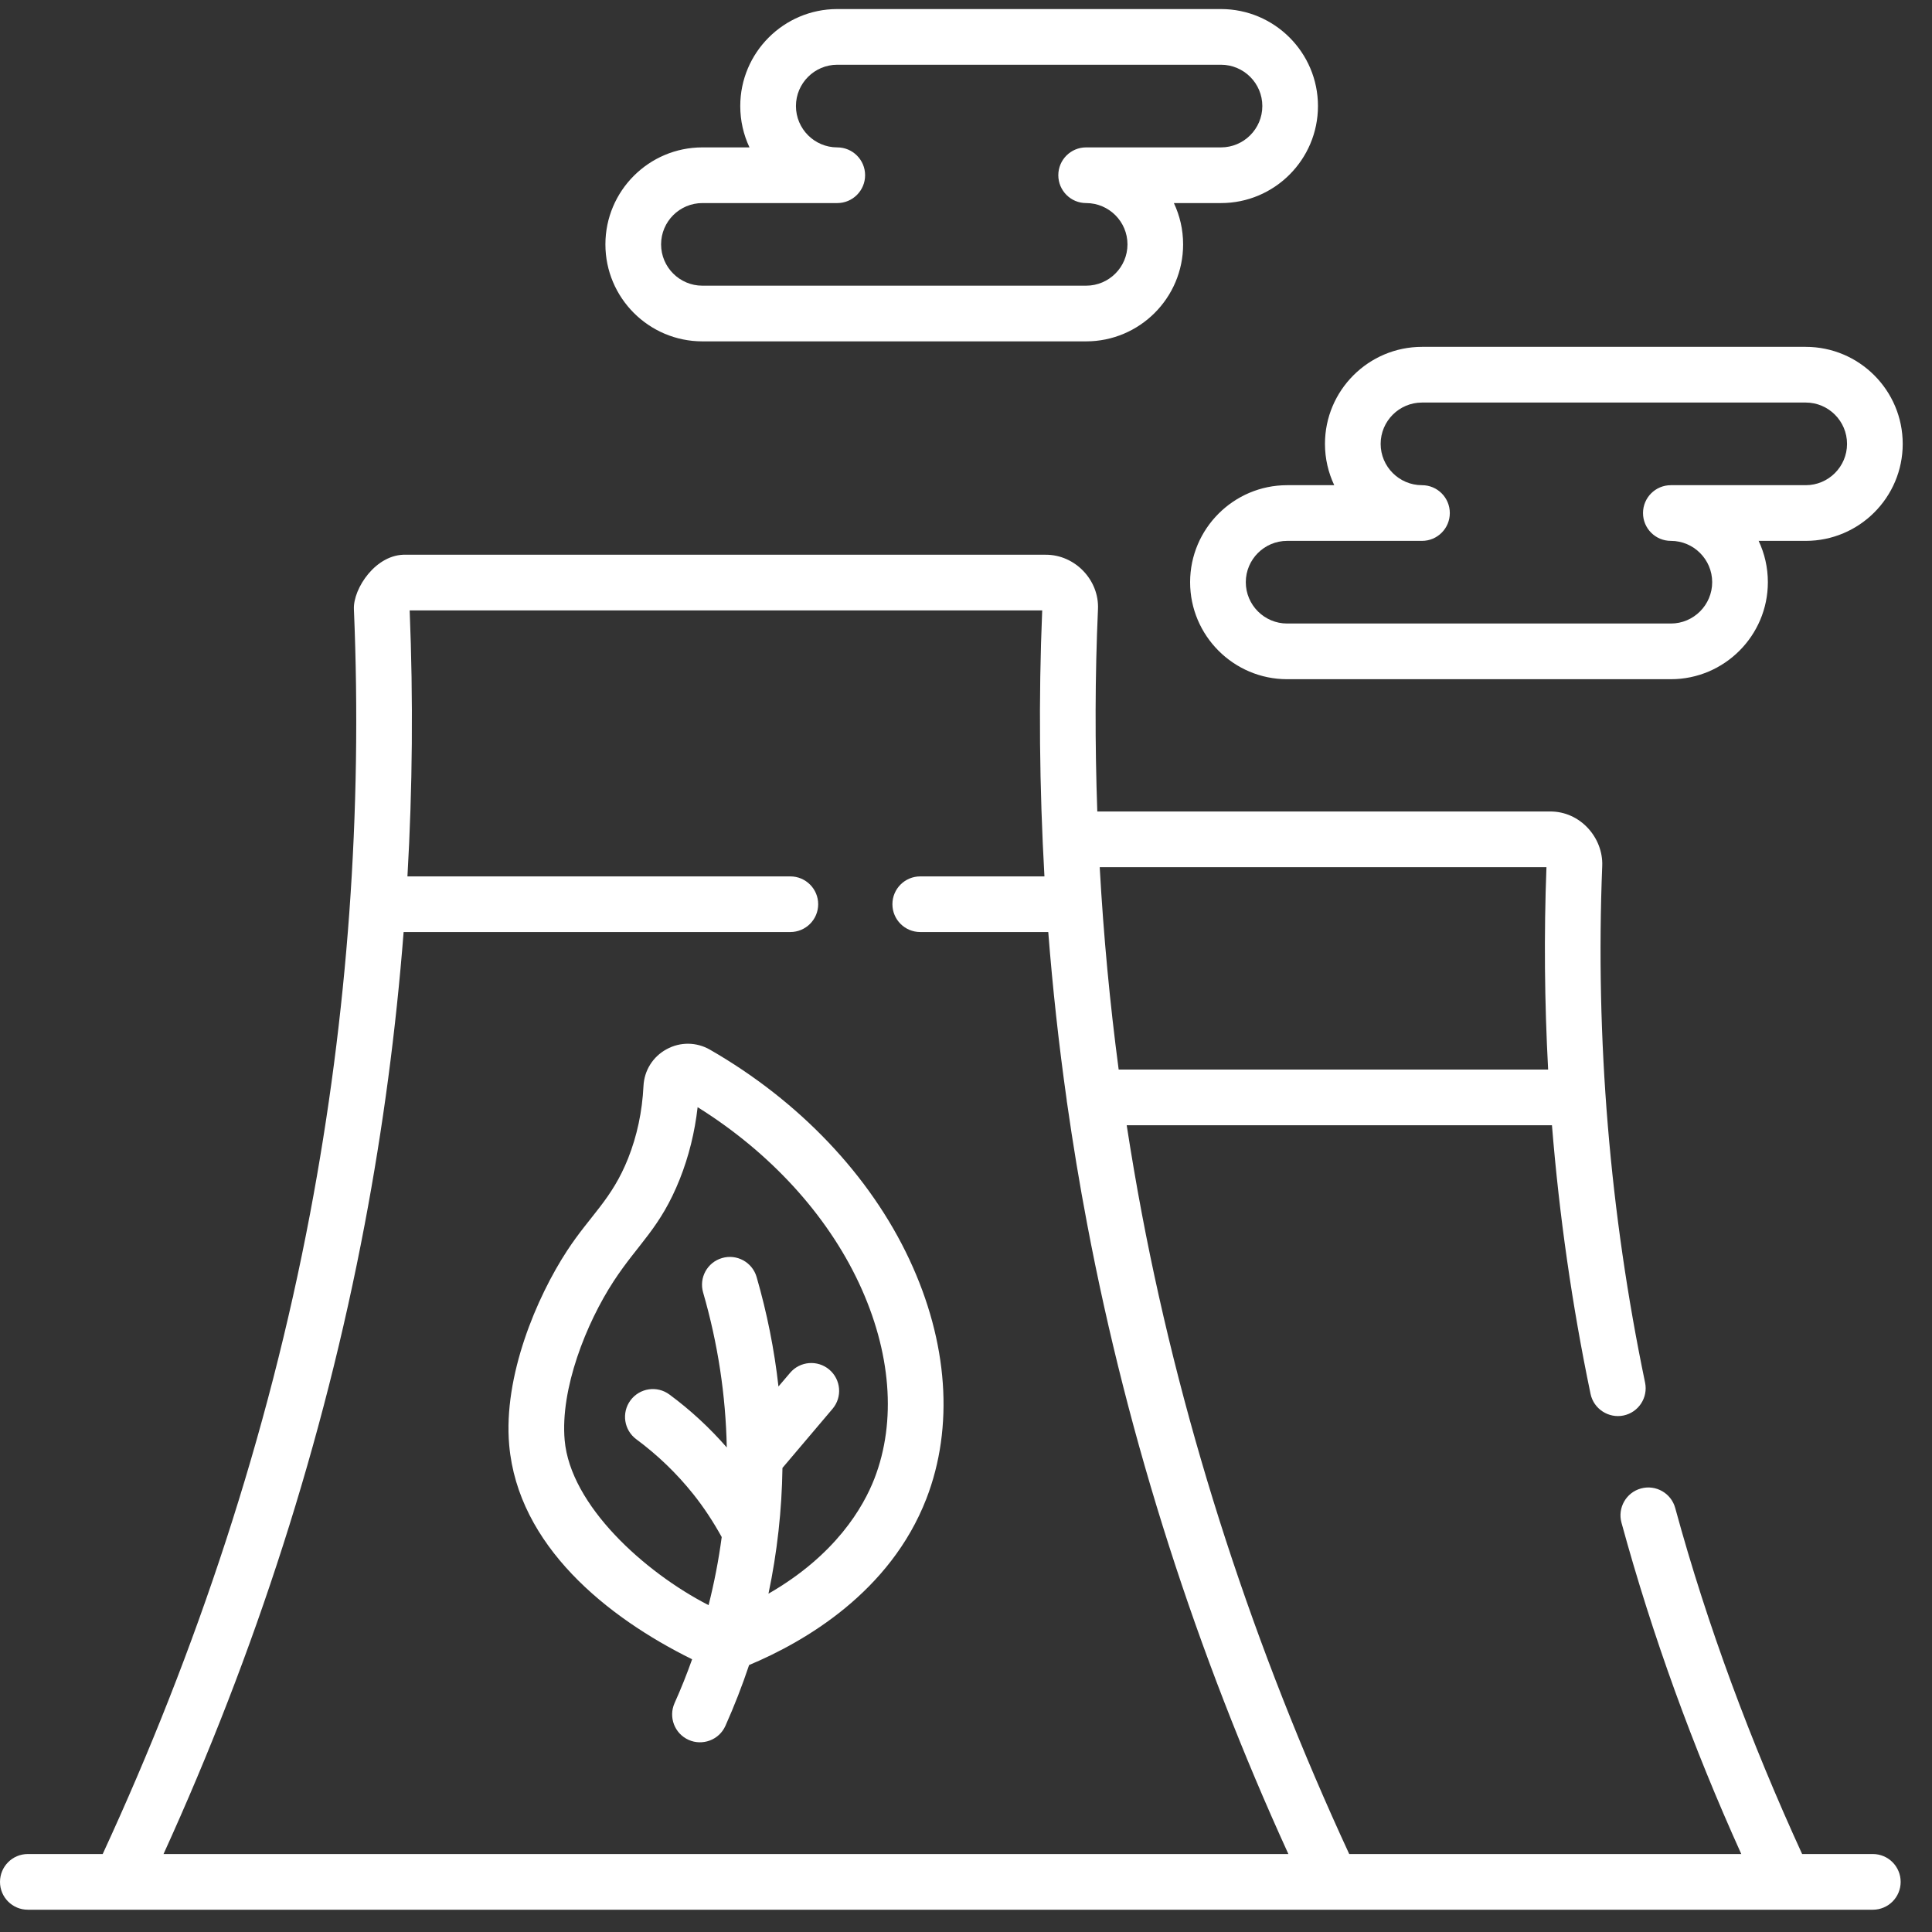 <svg width="45" height="45" viewBox="0 0 45 45" fill="none" xmlns="http://www.w3.org/2000/svg">
<rect x="0" y="0" width="45" height="45" fill="#333333" stroke="none"/>
<g clip-path="url(#clip0_3852_3614)">
<path d="M29.98 11.301C28.734 11.301 27.72 12.315 27.72 13.56C27.72 14.806 28.734 15.82 29.98 15.82H38.918C40.163 15.82 41.177 14.806 41.177 13.56C41.177 13.216 41.1 12.89 40.962 12.598H42.059C43.305 12.598 44.318 11.585 44.318 10.339C44.318 9.093 43.305 8.079 42.059 8.079H33.121C31.875 8.079 30.861 9.093 30.861 10.339C30.861 10.683 30.939 11.009 31.077 11.301H29.98ZM33.121 11.301C32.59 11.301 32.158 10.869 32.158 10.339C32.158 9.808 32.59 9.376 33.121 9.376H42.059C42.59 9.376 43.021 9.808 43.021 10.339C43.021 10.869 42.59 11.301 42.059 11.301H38.918C38.559 11.301 38.269 11.591 38.269 11.95C38.269 12.308 38.559 12.598 38.918 12.598C39.448 12.598 39.88 13.03 39.88 13.56C39.88 14.091 39.448 14.523 38.918 14.523H29.98C29.449 14.523 29.017 14.091 29.017 13.56C29.017 13.03 29.449 12.598 29.98 12.598H33.121C33.479 12.598 33.769 12.308 33.769 11.95C33.769 11.591 33.479 11.301 33.121 11.301ZM43.622 43.184H41.975C40.782 40.577 39.772 37.886 39.019 35.124C38.925 34.779 38.568 34.575 38.222 34.669C37.877 34.763 37.673 35.12 37.767 35.465C38.488 38.105 39.431 40.692 40.558 43.184H31.426C29.232 38.441 27.57 33.413 26.597 28.274C26.467 27.588 26.35 26.899 26.243 26.209H36.148C36.318 28.312 36.617 30.405 37.047 32.467C37.121 32.82 37.471 33.041 37.814 32.97C38.165 32.897 38.39 32.553 38.317 32.203C37.495 28.256 37.158 24.198 37.319 20.168C37.345 19.52 36.814 18.896 36.102 18.901H25.558C25.503 17.331 25.504 15.758 25.574 14.188C25.605 13.508 25.036 12.918 24.357 12.921H9.461C8.756 12.893 8.223 13.711 8.243 14.188C8.442 18.901 8.099 23.641 7.221 28.274C6.244 33.428 4.59 38.425 2.392 43.184H0.648C0.29 43.184 0 43.474 0 43.833C0 44.191 0.29 44.481 0.648 44.481C0.651 44.48 43.616 44.481 43.622 44.481C43.98 44.481 44.27 44.191 44.27 43.833C44.27 43.474 43.98 43.184 43.622 43.184ZM36.02 20.198C35.96 21.768 35.975 23.343 36.059 24.912H26.056C25.85 23.357 25.704 21.793 25.616 20.226C25.616 20.217 25.615 20.207 25.615 20.198H36.02ZM3.809 43.184C5.946 38.493 7.536 33.579 8.495 28.516C8.921 26.267 9.223 23.993 9.401 21.709H18.408C18.766 21.709 19.057 21.419 19.057 21.061C19.057 20.703 18.766 20.413 18.408 20.413H9.49C9.609 18.352 9.626 16.281 9.542 14.218H24.275C24.188 16.279 24.211 18.353 24.327 20.413H21.435C21.076 20.413 20.786 20.703 20.786 21.061C20.786 21.419 21.076 21.709 21.435 21.709H24.416C24.518 23.014 24.661 24.316 24.844 25.611C24.846 25.64 24.85 25.668 24.855 25.695C24.99 26.639 25.145 27.58 25.323 28.516C26.281 33.575 27.871 38.502 30.009 43.184H3.809ZM16.36 7.951H25.298C26.544 7.951 27.557 6.938 27.557 5.692C27.557 5.348 27.48 5.022 27.342 4.73H28.439C29.685 4.73 30.698 3.716 30.698 2.47C30.698 1.224 29.685 0.211 28.439 0.211H19.501C18.256 0.211 17.242 1.225 17.242 2.47C17.242 2.814 17.319 3.141 17.457 3.433H16.36C15.114 3.433 14.101 4.446 14.101 5.692C14.101 6.938 15.114 7.951 16.36 7.951ZM16.36 4.73H19.501C19.86 4.73 20.15 4.439 20.15 4.081C20.15 3.723 19.86 3.433 19.501 3.433C18.971 3.433 18.539 3.001 18.539 2.47C18.539 1.94 18.971 1.508 19.501 1.508H28.439C28.97 1.508 29.402 1.94 29.402 2.47C29.402 3.001 28.97 3.433 28.439 3.433H25.298C24.94 3.433 24.65 3.723 24.65 4.081C24.65 4.439 24.94 4.73 25.298 4.73C25.829 4.73 26.261 5.161 26.261 5.692C26.261 6.223 25.829 6.654 25.298 6.654H16.36C15.83 6.654 15.398 6.223 15.398 5.692C15.398 5.161 15.83 4.73 16.36 4.73ZM16.538 24.45C16.223 24.268 15.844 24.264 15.525 24.439C15.207 24.612 15.006 24.932 14.988 25.294C14.959 25.889 14.838 26.457 14.629 26.983C14.249 27.937 13.75 28.304 13.21 29.129C12.499 30.215 11.719 32.054 11.86 33.658C12.066 35.997 14.13 37.666 16.121 38.648C15.998 38.992 15.863 39.333 15.712 39.668C15.566 39.995 15.712 40.379 16.039 40.525C16.359 40.669 16.748 40.53 16.896 40.199C17.104 39.734 17.288 39.261 17.448 38.782C18.743 38.239 20.733 37.084 21.577 34.908C22.223 33.239 22.083 31.26 21.181 29.335C20.265 27.379 18.616 25.644 16.538 24.45ZM20.367 34.439C20.111 35.099 19.469 36.218 17.899 37.12C18.102 36.159 18.211 35.173 18.225 34.191L19.391 32.815C19.623 32.542 19.589 32.133 19.316 31.901C19.043 31.67 18.633 31.703 18.402 31.977L18.132 32.294C18.036 31.436 17.866 30.585 17.623 29.744C17.523 29.4 17.163 29.202 16.819 29.302C16.475 29.401 16.277 29.761 16.377 30.105C16.72 31.289 16.904 32.498 16.928 33.714C16.529 33.257 16.082 32.842 15.592 32.481C15.304 32.268 14.898 32.329 14.685 32.617C14.472 32.905 14.533 33.311 14.822 33.524C15.317 33.89 15.762 34.319 16.145 34.798C16.395 35.111 16.616 35.449 16.81 35.801C16.739 36.336 16.636 36.865 16.504 37.387C15.011 36.62 13.286 35.063 13.152 33.544C13.047 32.352 13.651 30.824 14.295 29.839C14.87 28.96 15.38 28.603 15.834 27.462C16.044 26.933 16.183 26.372 16.249 25.788C17.93 26.838 19.255 28.281 20.007 29.886C20.756 31.487 20.884 33.104 20.367 34.439Z" fill="white"/>
</g>
<defs>
<clipPath id="clip0_3852_3614">
<rect width="44.318" height="44.318" fill="white" transform="translate(0 0.184)"/>
</clipPath>
</defs>
</svg>
